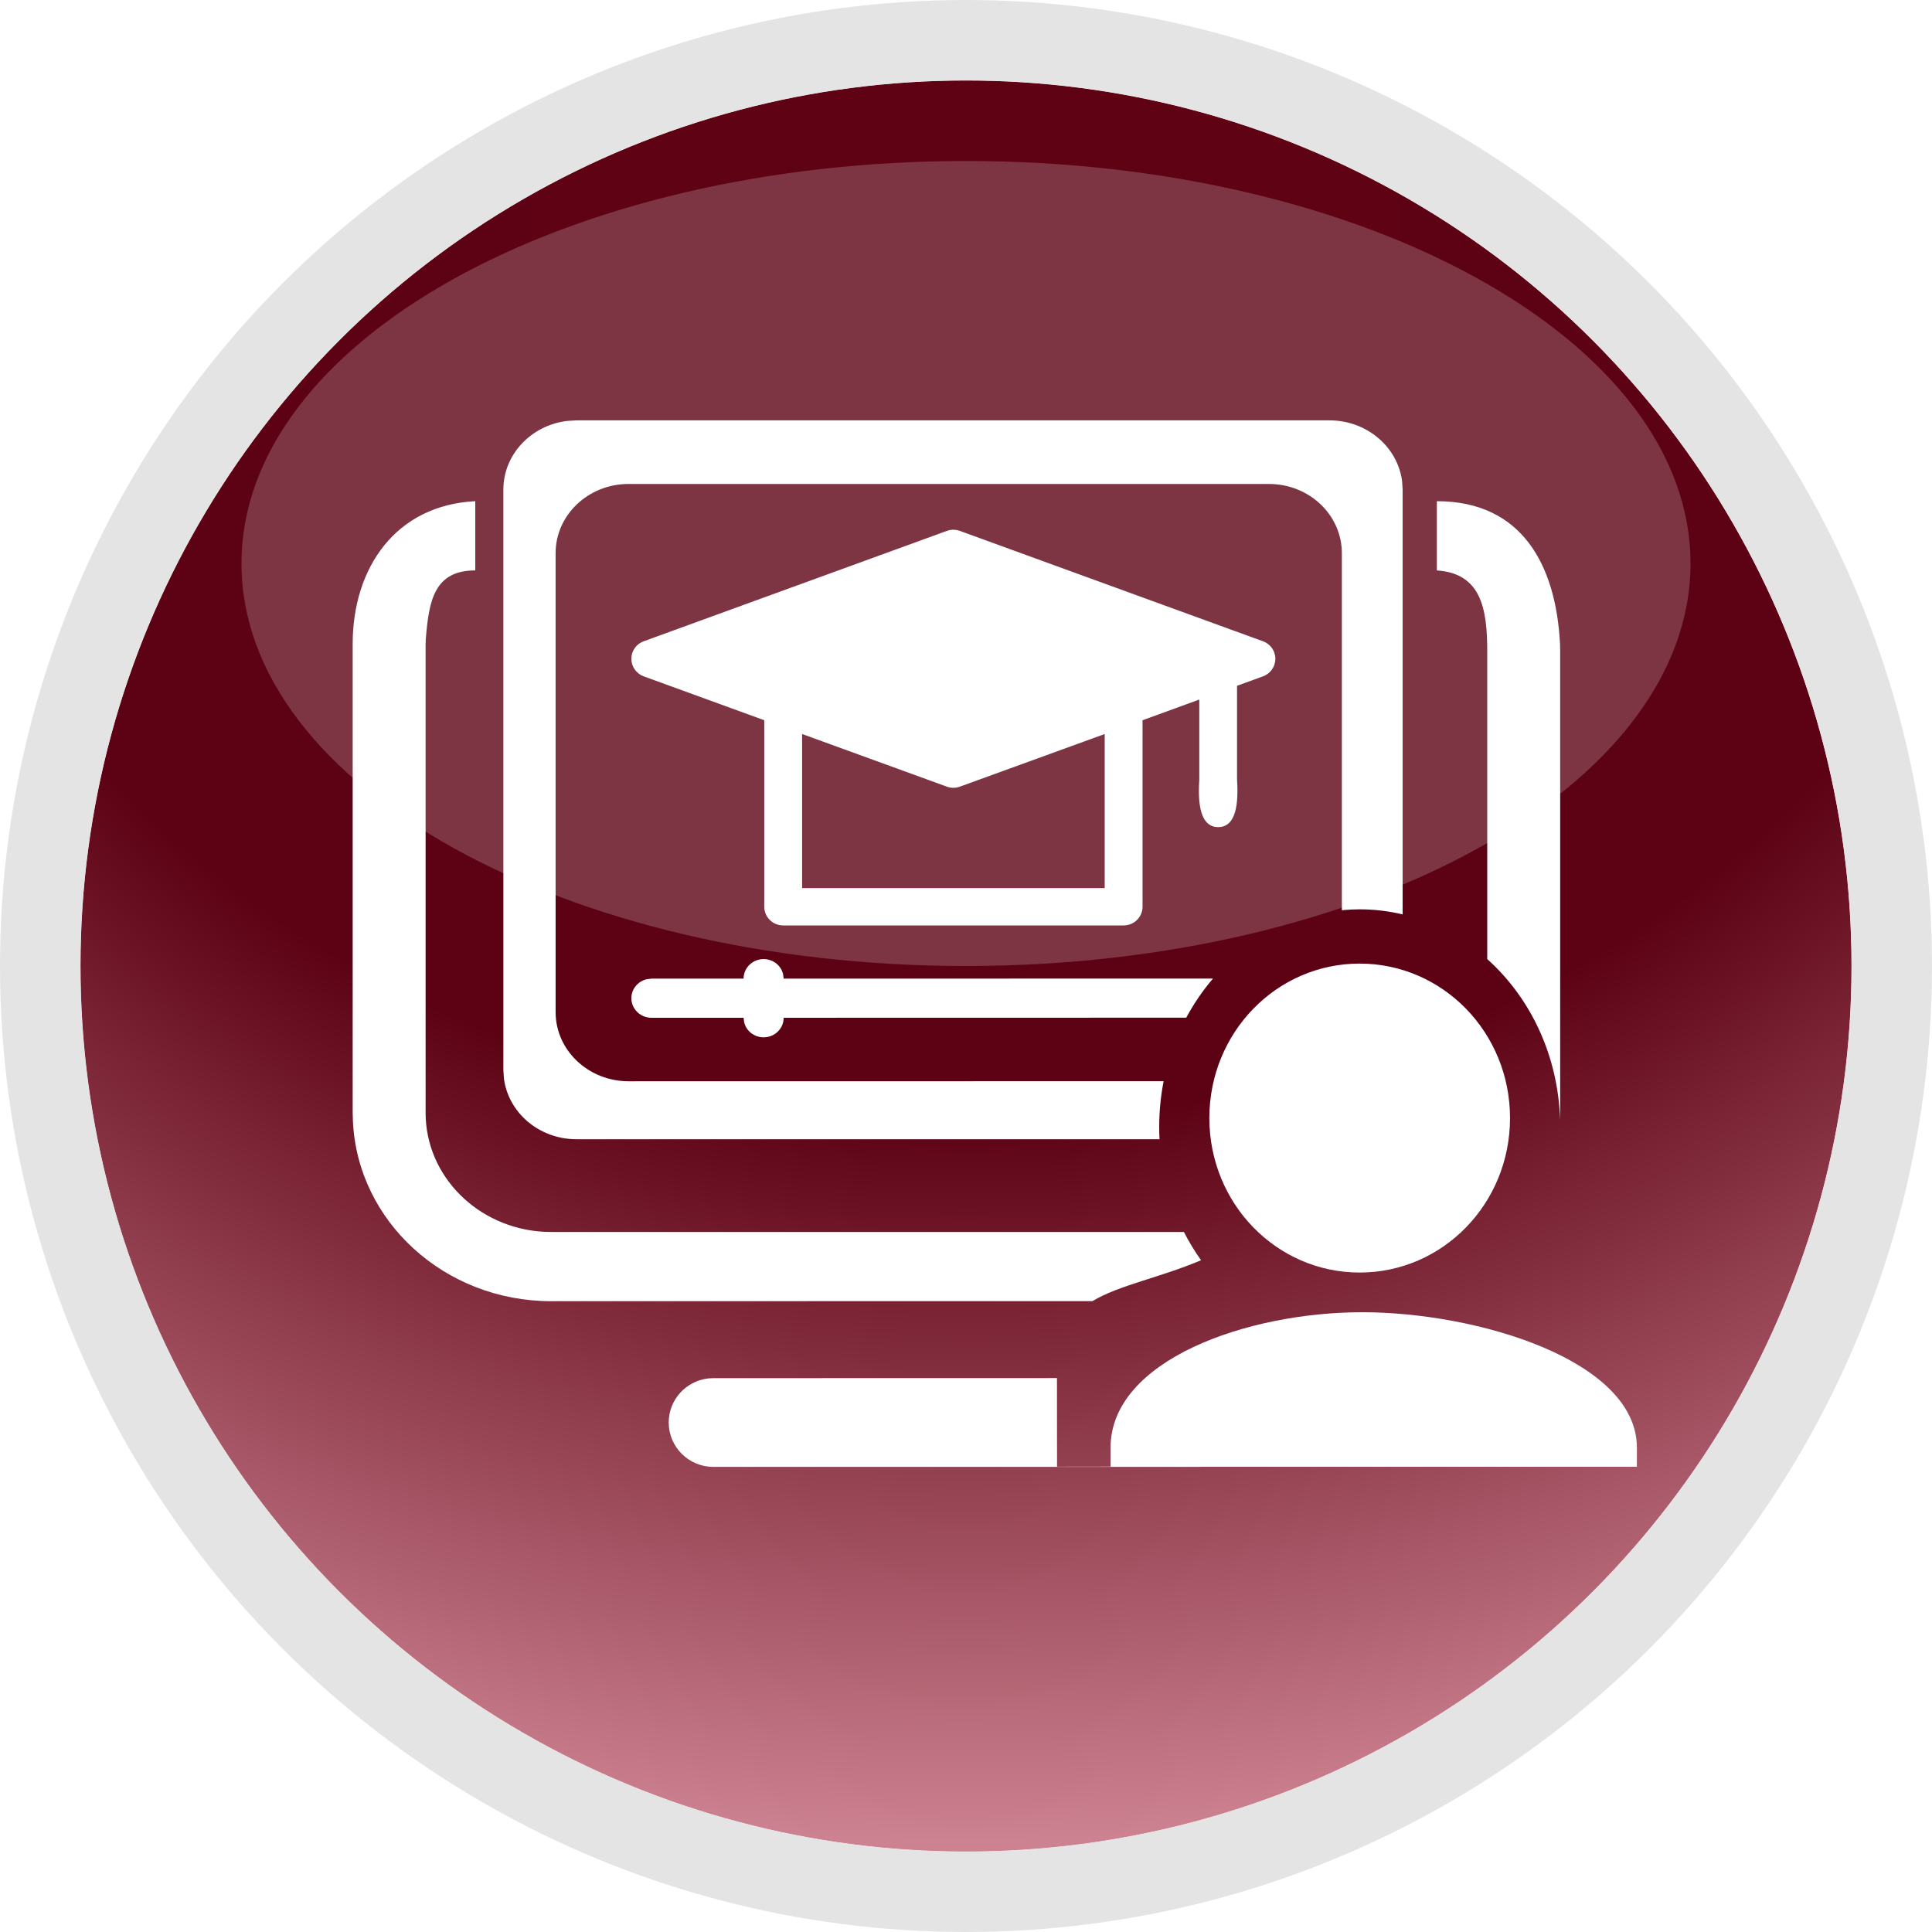 <svg xmlns="http://www.w3.org/2000/svg" xmlns:xlink="http://www.w3.org/1999/xlink" width="24" height="24" viewBox="0 0 24 24">
  <defs>
    <radialGradient id="btn_qos_e-learning-_gt-theme-b" cx="50%" cy="7.518%" r="92.482%" fx="50%" fy="7.518%" gradientTransform="matrix(0 1 -1.177 0 .588 -.425)">
      <stop offset="0%" stop-color="#230007"/>
      <stop offset="55.579%" stop-color="#1E0006"/>
      <stop offset="100%" stop-color="#FFF"/>
    </radialGradient>
    <circle id="btn_qos_e-learning-_gt-theme-a" cx="12" cy="12" r="11"/>
    <filter id="btn_qos_e-learning-_gt-theme-c" width="100%" height="100%" x="0%" y="0%" filterUnits="objectBoundingBox">
      <feGaussianBlur in="SourceGraphic"/>
    </filter>
  </defs>
  <g fill="none" fill-rule="evenodd">
    <use fill="#DB0730" xlink:href="#btn_qos_e-learning-_gt-theme-a"/>
    <use fill="#000" fill-opacity=".3" xlink:href="#btn_qos_e-learning-_gt-theme-a"/>
    <use fill="url(#btn_qos_e-learning-_gt-theme-b)" fill-opacity=".5" xlink:href="#btn_qos_e-learning-_gt-theme-a" style="mix-blend-mode:overlay"/>
    <circle cx="12" cy="12" r="11.5" stroke="#E4E4E4"/>
    <path fill="#FFF" fill-opacity=".2" d="M12,12 C16.971,12 21,9.761 21,7 C21,4.239 16.971,2 12,2 C7.029,2 3,4.239 3,7 C3,9.761 7.029,12 12,12 Z" filter="url(#btn_qos_e-learning-_gt-theme-c)"/>
    <path fill="#FFF" fill-rule="nonzero" d="M16.921,16.301 C18.353,16.301 20.334,16.898 20.334,17.983 L20.334,18.221 L14.916,18.221 L14.901,18.222 L8.861,18.222 C8.555,18.222 8.307,17.975 8.307,17.671 C8.307,17.387 8.523,17.153 8.801,17.123 L8.861,17.12 L13.13,17.119 L13.131,18.22 L13.796,18.219 L13.796,17.983 C13.796,16.898 15.489,16.301 16.921,16.301 Z M5.904,6.226 L5.904,7.086 C5.397,7.086 5.329,7.457 5.29,7.929 L5.287,8 L5.287,13.823 C5.287,14.613 5.939,15.258 6.759,15.302 L6.848,15.304 L14.707,15.304 C14.77,15.427 14.841,15.545 14.92,15.655 C14.397,15.876 13.906,15.962 13.571,16.163 L6.848,16.164 C5.522,16.164 4.441,15.172 4.384,13.927 L4.381,13.823 L4.381,8 C4.381,7.052 4.917,6.275 5.904,6.226 Z M16.89,11.97 C17.924,11.97 18.758,12.827 18.758,13.889 C18.758,14.951 17.924,15.808 16.89,15.808 C15.857,15.808 15.023,14.951 15.023,13.889 C15.023,12.827 15.857,11.97 16.89,11.97 Z M16.518,5.222 C16.98,5.223 17.36,5.551 17.417,5.974 L17.424,6.082 L17.424,11.359 C17.252,11.318 17.074,11.296 16.89,11.296 C16.816,11.296 16.742,11.3 16.669,11.307 L16.669,6.872 C16.669,6.397 16.264,6.012 15.763,6.012 L7.808,6.012 C7.308,6.012 6.902,6.397 6.902,6.872 L6.902,12.572 C6.902,13.047 7.308,13.431 7.808,13.432 L14.455,13.431 C14.419,13.615 14.4,13.806 14.4,14.001 C14.4,14.052 14.401,14.102 14.404,14.152 L7.159,14.152 C6.697,14.151 6.316,13.823 6.26,13.399 L6.253,13.292 L6.253,6.082 C6.253,5.644 6.599,5.283 7.045,5.229 L7.159,5.222 L16.518,5.222 Z M17.849,6.226 C18.9,6.226 19.326,7.009 19.379,7.993 L19.381,8.089 L19.381,13.823 L19.38,13.914 C19.356,13.108 19.009,12.392 18.475,11.914 L18.475,8.089 C18.475,7.559 18.398,7.122 17.849,7.086 L17.849,6.226 Z M9.486,11.914 C9.604,11.914 9.703,11.994 9.728,12.102 L9.735,12.157 L15.068,12.156 C14.942,12.304 14.83,12.467 14.736,12.642 L9.735,12.643 C9.735,12.777 9.624,12.886 9.486,12.886 C9.368,12.886 9.269,12.806 9.244,12.698 L9.237,12.643 L8.092,12.643 C7.955,12.643 7.843,12.534 7.843,12.4 C7.843,12.285 7.925,12.189 8.035,12.164 L8.092,12.157 L9.237,12.157 C9.237,12.023 9.349,11.914 9.486,11.914 Z M11.871,6.582 L11.924,6.595 L15.689,7.966 C15.782,7.999 15.843,8.086 15.843,8.184 C15.843,8.281 15.782,8.368 15.689,8.402 L15.689,8.402 L15.367,8.519 L15.367,9.689 C15.393,10.08 15.315,10.275 15.133,10.275 C14.95,10.275 14.872,10.08 14.898,9.689 L14.898,9.689 L14.898,8.69 L14.193,8.947 L14.193,11.264 C14.193,11.392 14.088,11.496 13.958,11.496 L13.958,11.496 L9.729,11.496 C9.599,11.496 9.494,11.392 9.494,11.264 L9.494,11.264 L9.494,8.947 L7.997,8.402 C7.904,8.368 7.843,8.281 7.843,8.184 C7.843,8.086 7.904,7.999 7.997,7.966 L7.997,7.966 L11.762,6.595 C11.814,6.576 11.872,6.576 11.924,6.595 Z M13.723,9.118 L11.924,9.772 C11.872,9.791 11.814,9.791 11.762,9.772 L11.762,9.772 L9.964,9.118 L9.964,11.032 L13.723,11.032 L13.723,9.118 Z"/>
  </g>
</svg>
